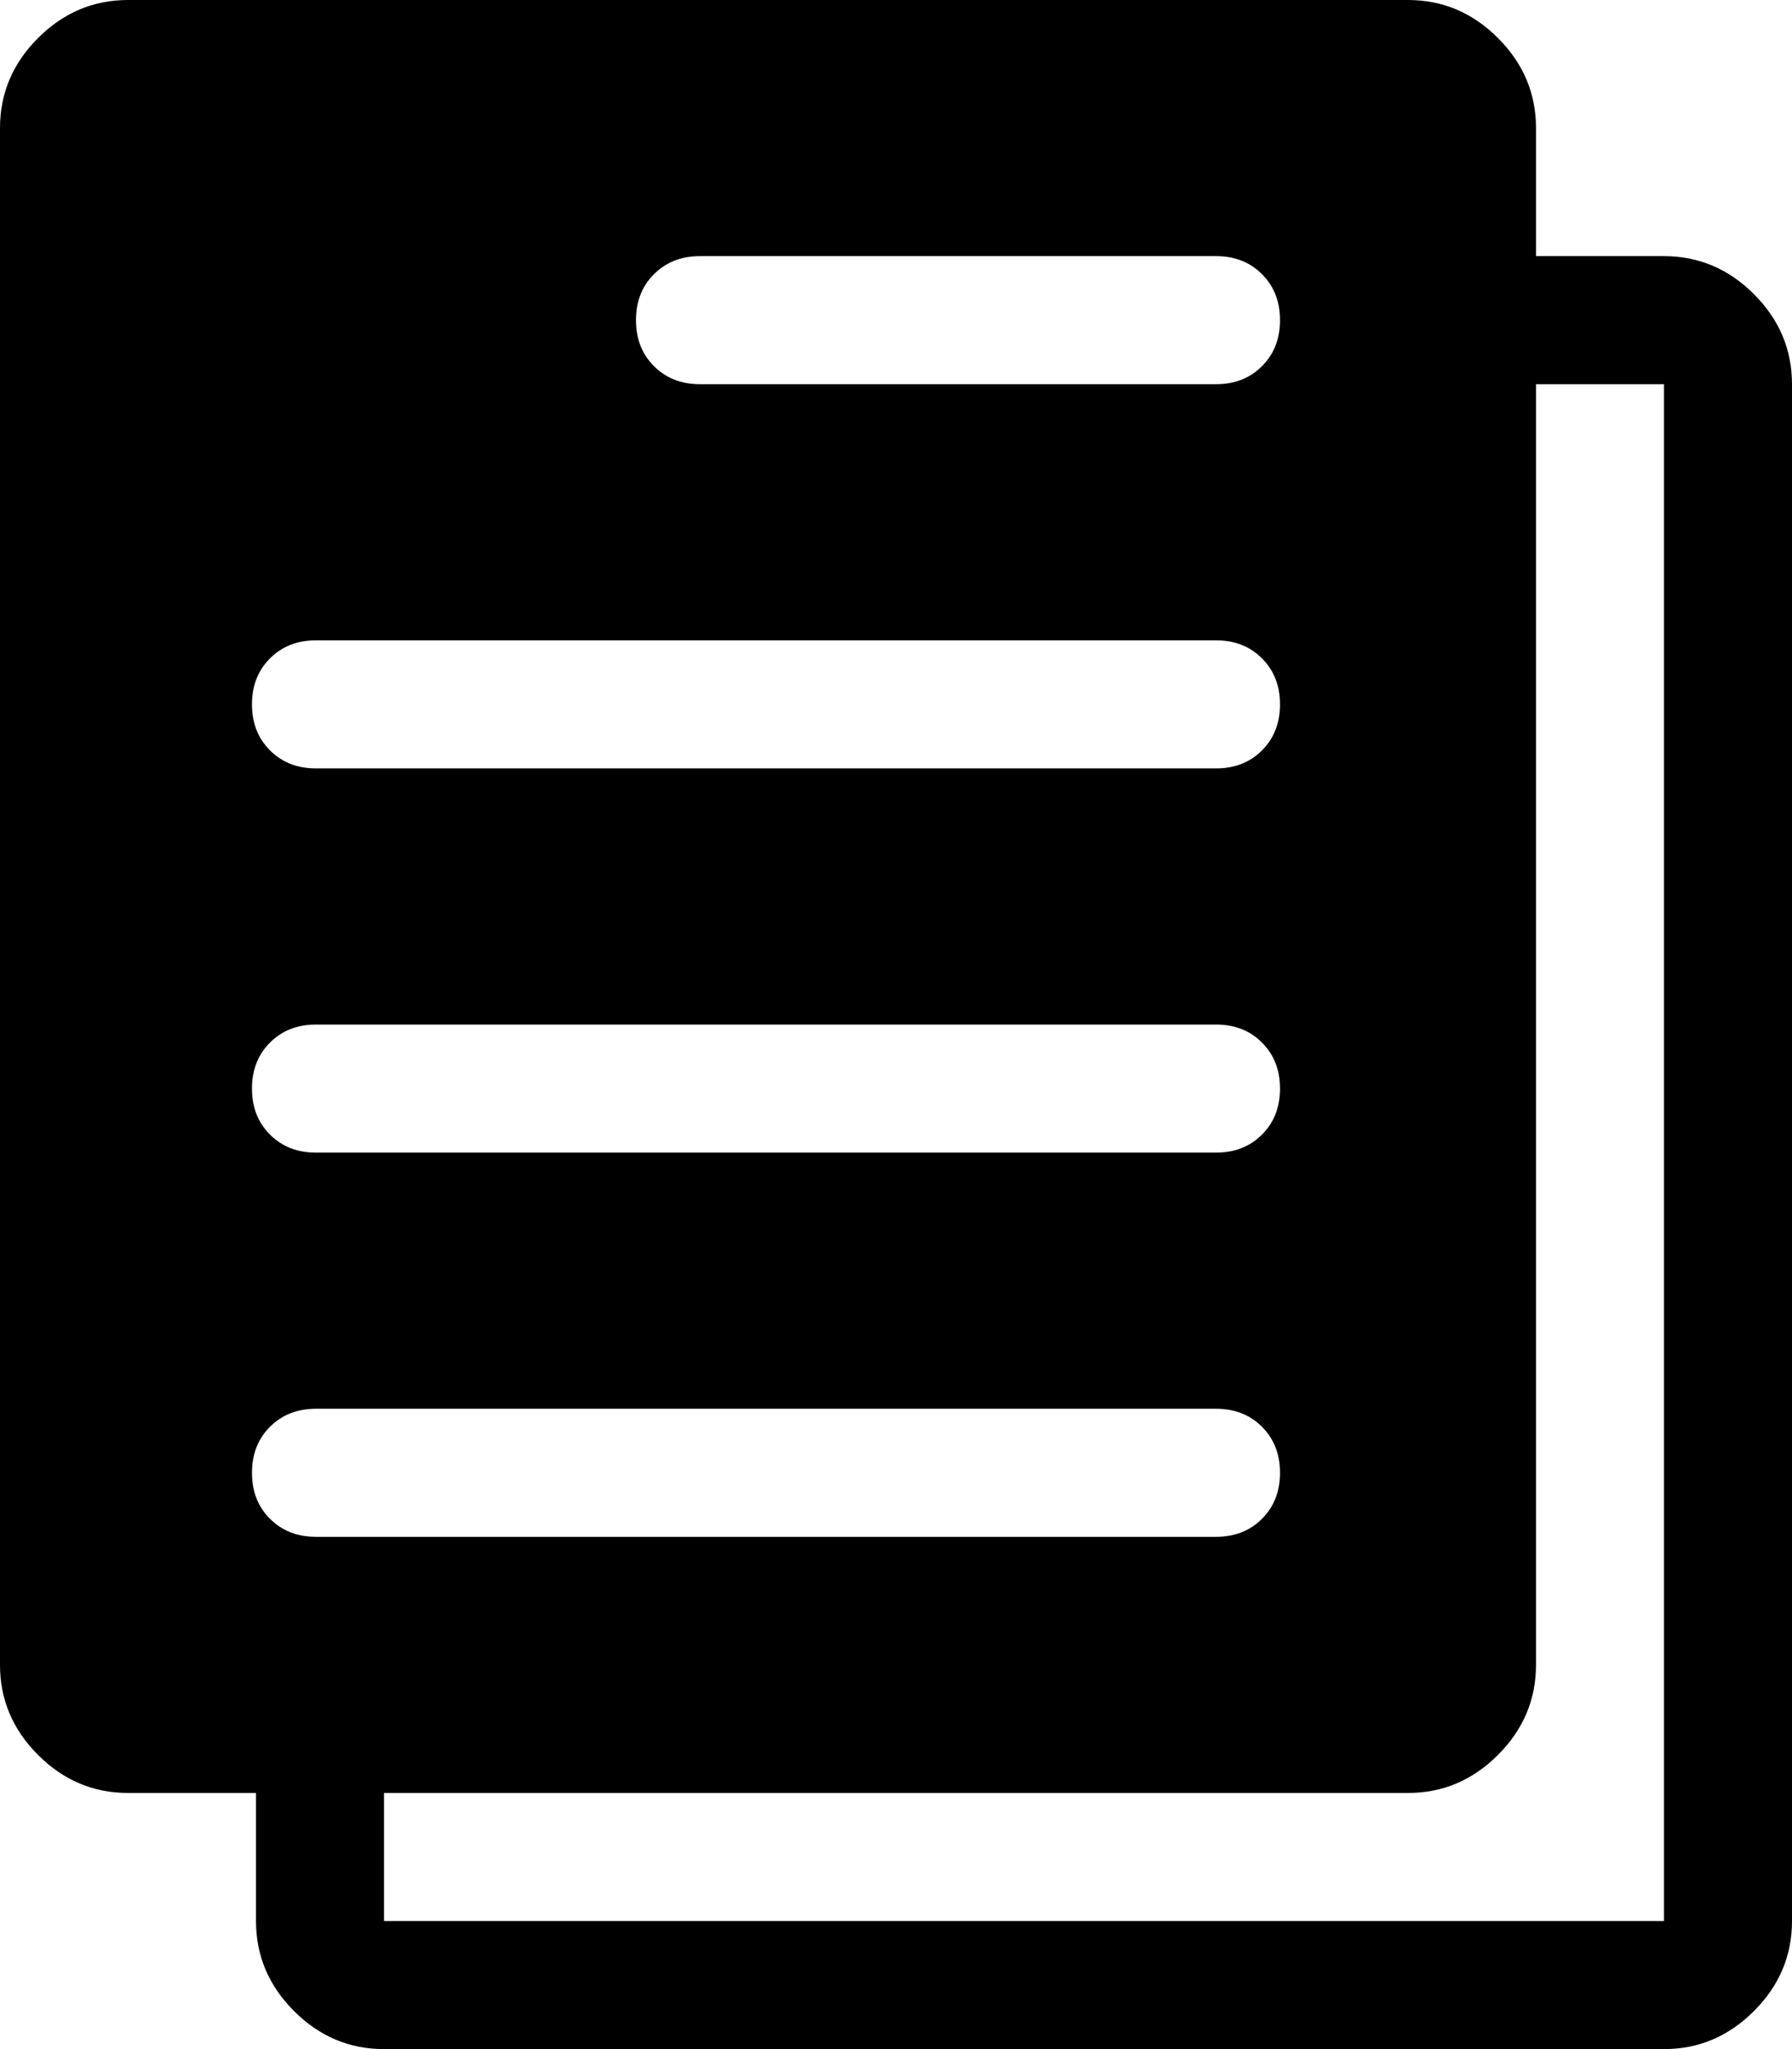 <svg width="26.25" height="30" viewBox="1.875 -58.125 26.25 30" xmlns="http://www.w3.org/2000/svg"><path d="M3.75 -31.875L5.625 -31.875L5.625 -30C5.625 -29.492 5.811 -29.053 6.182 -28.682C6.553 -28.311 6.992 -28.125 7.5 -28.125L26.25 -28.125C26.758 -28.125 27.197 -28.311 27.568 -28.682C27.939 -29.053 28.125 -29.492 28.125 -30L28.125 -52.5C28.125 -53.008 27.939 -53.447 27.568 -53.818C27.197 -54.189 26.758 -54.375 26.25 -54.375L24.375 -54.375L24.375 -56.25C24.375 -56.758 24.189 -57.197 23.818 -57.568C23.447 -57.939 23.008 -58.125 22.5 -58.125L3.75 -58.125C3.242 -58.125 2.803 -57.939 2.432 -57.568C2.061 -57.197 1.875 -56.758 1.875 -56.25L1.875 -33.75C1.875 -33.242 2.061 -32.803 2.432 -32.432C2.803 -32.061 3.242 -31.875 3.75 -31.875ZM26.25 -52.5L26.25 -30L7.5 -30L7.5 -31.875L22.5 -31.875C23.008 -31.875 23.447 -32.061 23.818 -32.432C24.189 -32.803 24.375 -33.242 24.375 -33.75L24.375 -52.5ZM19.688 -54.375C19.961 -54.375 20.186 -54.287 20.361 -54.111C20.537 -53.936 20.625 -53.711 20.625 -53.438C20.625 -53.164 20.537 -52.939 20.361 -52.764C20.186 -52.588 19.961 -52.5 19.688 -52.5L12.129 -52.5C11.855 -52.5 11.631 -52.588 11.455 -52.764C11.279 -52.939 11.191 -53.164 11.191 -53.438C11.191 -53.711 11.279 -53.936 11.455 -54.111C11.631 -54.287 11.855 -54.375 12.129 -54.375ZM6.504 -48.75L19.688 -48.75C19.961 -48.75 20.186 -48.662 20.361 -48.486C20.537 -48.311 20.625 -48.086 20.625 -47.812C20.625 -47.539 20.537 -47.314 20.361 -47.139C20.186 -46.963 19.961 -46.875 19.688 -46.875L6.504 -46.875C6.23 -46.875 6.006 -46.963 5.83 -47.139C5.654 -47.314 5.566 -47.539 5.566 -47.812C5.566 -48.086 5.654 -48.311 5.83 -48.486C6.006 -48.662 6.23 -48.75 6.504 -48.75ZM6.504 -43.125L19.688 -43.125C19.961 -43.125 20.186 -43.037 20.361 -42.861C20.537 -42.686 20.625 -42.461 20.625 -42.188C20.625 -41.914 20.537 -41.689 20.361 -41.514C20.186 -41.338 19.961 -41.25 19.688 -41.25L6.504 -41.25C6.23 -41.25 6.006 -41.338 5.83 -41.514C5.654 -41.689 5.566 -41.914 5.566 -42.188C5.566 -42.461 5.654 -42.686 5.83 -42.861C6.006 -43.037 6.23 -43.125 6.504 -43.125ZM6.504 -37.5L19.688 -37.5C19.961 -37.5 20.186 -37.412 20.361 -37.236C20.537 -37.061 20.625 -36.836 20.625 -36.562C20.625 -36.289 20.537 -36.064 20.361 -35.889C20.186 -35.713 19.961 -35.625 19.688 -35.625L6.504 -35.625C6.23 -35.625 6.006 -35.713 5.83 -35.889C5.654 -36.064 5.566 -36.289 5.566 -36.562C5.566 -36.836 5.654 -37.061 5.83 -37.236C6.006 -37.412 6.23 -37.5 6.504 -37.5ZM6.504 -37.5"></path></svg>